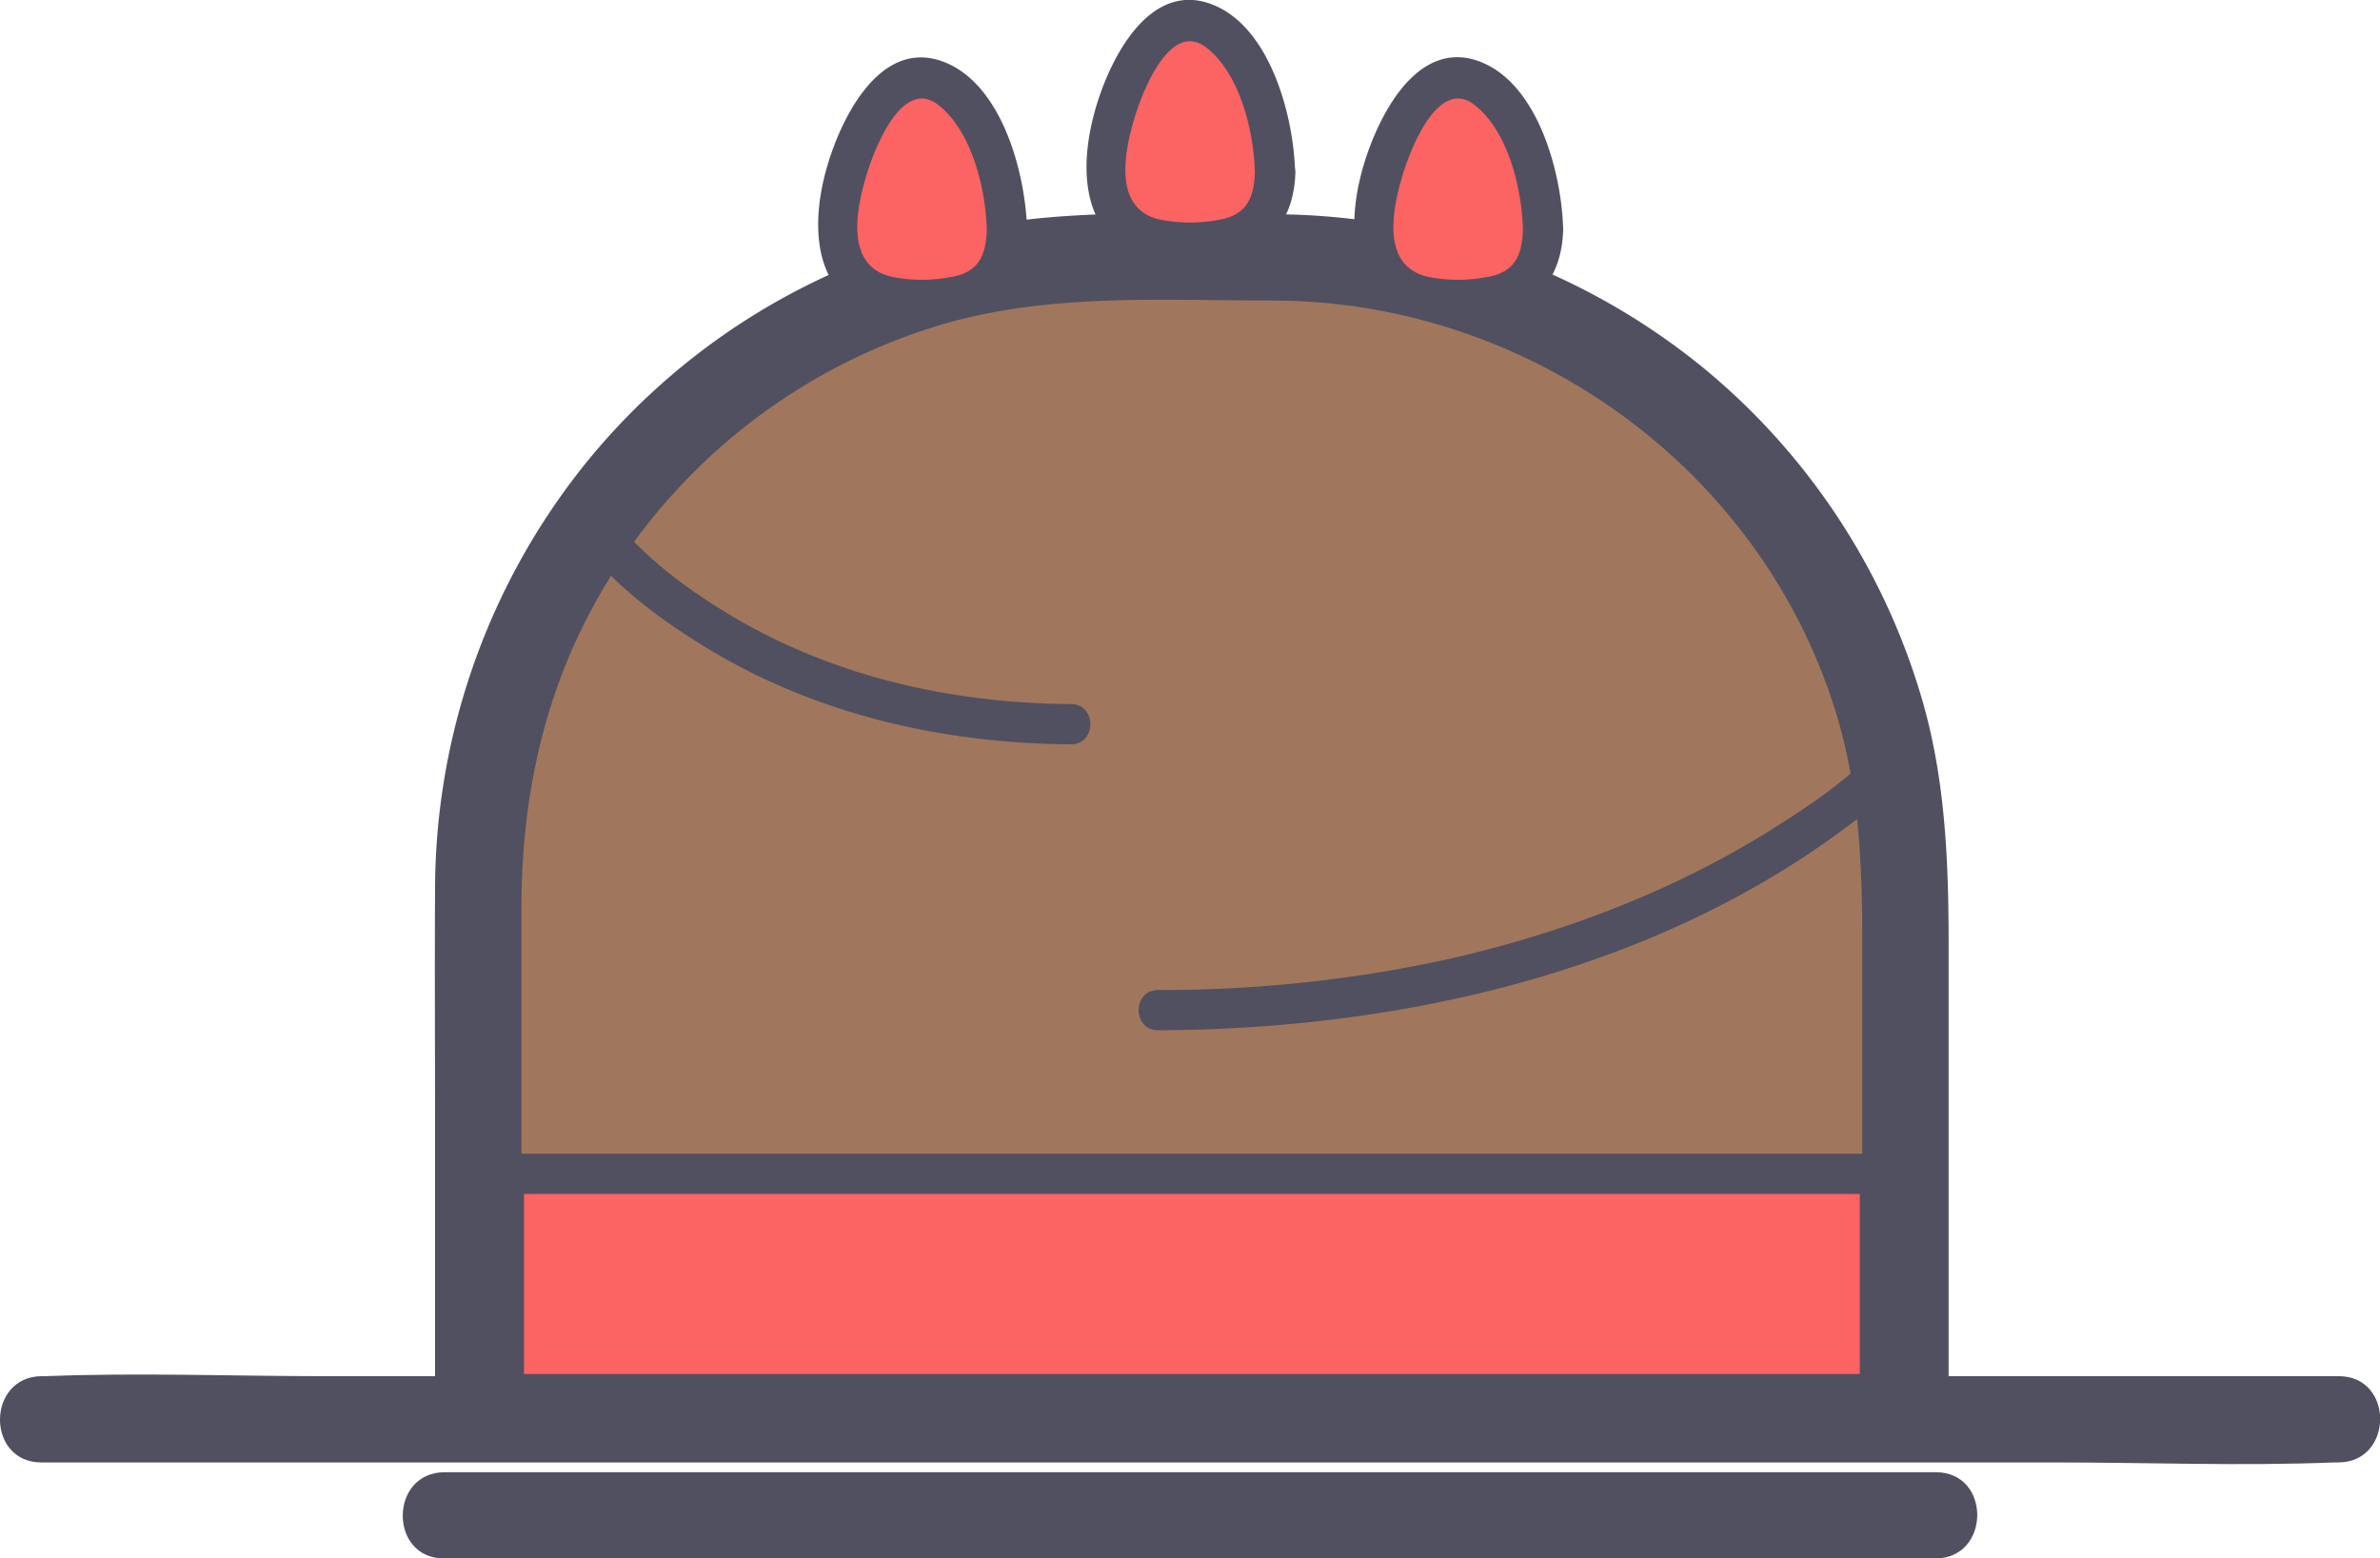 <svg xmlns="http://www.w3.org/2000/svg" viewBox="0 0 413.74 270.95"><defs><style>.cls-1{fill:#515060;}.cls-2{fill:#a0775c;}.cls-3{fill:#fc6363;}</style></defs><title>Recurso 8</title><g id="Capa_2" data-name="Capa 2"><g id="Layer_1" data-name="Layer 1"><path class="cls-1" d="M7.19,254.3h350c16.15,0,32.45.65,48.59,0h.69c9.66,0,9.76-15,.11-15h-350c-16.15,0-32.45-.64-48.59,0H7.3c-9.66,0-9.77,15-.11,15Z"/><path class="cls-1" d="M77.2,271H336.43c9.66,0,9.76-15,.1-15H77.31c-9.66,0-9.76,15-.11,15Z"/><path class="cls-2" d="M221.75,44.76H192.64A109.5,109.5,0,0,0,83.15,154.26v88.16h248.1V154.26A109.51,109.51,0,0,0,221.75,44.76Z"/><path class="cls-1" d="M221.81,37.26c-17.63,0-35.64-1.08-53,2.45a116.71,116.71,0,0,0-68,42.11,118.56,118.56,0,0,0-25.18,72.57c-.07,14,0,27.94,0,41.91v46.07a7.61,7.61,0,0,0,7.45,7.55H331.19a7.61,7.61,0,0,0,7.56-7.44V164.72c0-14.7-.51-29.19-4.72-43.44a117.12,117.12,0,0,0-37.79-57.21,118.58,118.58,0,0,0-74.43-26.81c-9.67-.06-9.77,14.94-.11,15,44.11.27,84.37,29.19,97.45,71.61,4,13.09,4.59,26.21,4.59,39.75v78.74l7.56-7.45H83.21l7.44,7.56V157.83c0-20.18,4.36-39.41,15-56.77a102.41,102.41,0,0,1,57.94-44.59c18.88-5.57,38.69-4.2,58.15-4.2C231.36,52.27,231.47,37.26,221.81,37.26Z"/><rect class="cls-3" x="87.59" y="204.11" width="239.22" height="38.32"/><path class="cls-1" d="M326.81,238.92H87.59l3.5,3.5V204.11l-3.5,3.5H326.81l-3.5-3.5v38.31c0,4.51,7,4.51,7,0V204.11a3.56,3.56,0,0,0-3.5-3.5H87.59a3.55,3.55,0,0,0-3.5,3.5v38.31a3.54,3.54,0,0,0,3.5,3.5H326.81C331.31,245.92,331.32,238.92,326.81,238.92Z"/><path class="cls-1" d="M326,130.5c-5.25,5.45-11.8,9.86-18.18,13.84-17.22,10.75-36.43,18-56.2,22.47a233,233,0,0,1-50.3,5.34c-4.5,0-4.51,7,0,7,43.16-.14,88.88-10.66,123.22-38.07a66,66,0,0,0,6.41-5.63c3.12-3.25-1.82-8.2-4.95-4.95Z"/><path class="cls-1" d="M102.05,95.46c5.49,7,13.37,12.69,20.9,17.27,19,11.56,41.12,16.56,63.22,16.7,4.5,0,4.51-7,0-7-21.24-.13-42.36-5-60.51-16.25C118.89,102,112,96.86,107,90.51c-2.77-3.55-7.69,1.44-5,4.95Z"/><path class="cls-3" d="M221.64,30c0,10.34-6.6,12.07-14.73,12.07S192.17,40.36,192.17,30s6.6-26.5,14.74-26.5S221.64,19.67,221.64,30Z"/><path class="cls-1" d="M218.14,30c-.13,4.07-1.23,7-5.39,8.05a26.89,26.89,0,0,1-10.65.22c-8.85-1.58-6.69-12-4.68-18.39,1.37-4.35,6.13-16.42,12.33-11.58C215.61,12.9,218,23,218.14,30c.1,4.5,7.1,4.51,7,0-.21-9.71-4.33-25.62-14.75-29.35C199-3.41,192.09,12,190,20.58c-2.79,11.17-.94,23.17,12.3,24.75,11.7,1.4,22.46-2,22.89-15.31C225.29,25.51,218.29,25.52,218.14,30Z"/><path class="cls-3" d="M268.24,40c0,10.35-6.6,12.08-14.73,12.08S238.77,50.35,238.77,40s6.6-26.49,14.74-26.49S268.24,29.66,268.24,40Z"/><path class="cls-1" d="M264.74,40c-.13,4.08-1.23,7-5.39,8a26.7,26.7,0,0,1-10.65.22c-8.85-1.58-6.69-12-4.68-18.38,1.37-4.35,6.13-16.42,12.33-11.58,5.86,4.58,8.24,14.67,8.39,21.69.1,4.5,7.1,4.52,7,0-.21-9.71-4.33-25.61-14.75-29.34C245.58,6.57,238.69,22,236.55,30.57c-2.79,11.16-.94,23.16,12.3,24.75,11.71,1.4,22.46-2,22.89-15.32C271.89,35.5,264.89,35.5,264.74,40Z"/><path class="cls-3" d="M175,40c0,10.35-6.6,12.08-14.73,12.08S145.57,50.35,145.57,40s6.6-26.49,14.74-26.49S175,29.66,175,40Z"/><path class="cls-1" d="M171.54,40c-.13,4.08-1.23,7-5.39,8a26.7,26.7,0,0,1-10.65.22c-8.85-1.58-6.69-12-4.68-18.38,1.37-4.35,6.13-16.42,12.32-11.58C169,22.89,171.39,33,171.54,40c.1,4.5,7.1,4.52,7,0-.21-9.71-4.33-25.61-14.75-29.34C152.38,6.57,145.49,22,143.35,30.57c-2.79,11.16-.94,23.16,12.3,24.75,11.7,1.4,22.46-2,22.89-15.32C178.69,35.5,171.69,35.5,171.54,40Z"/></g></g></svg>